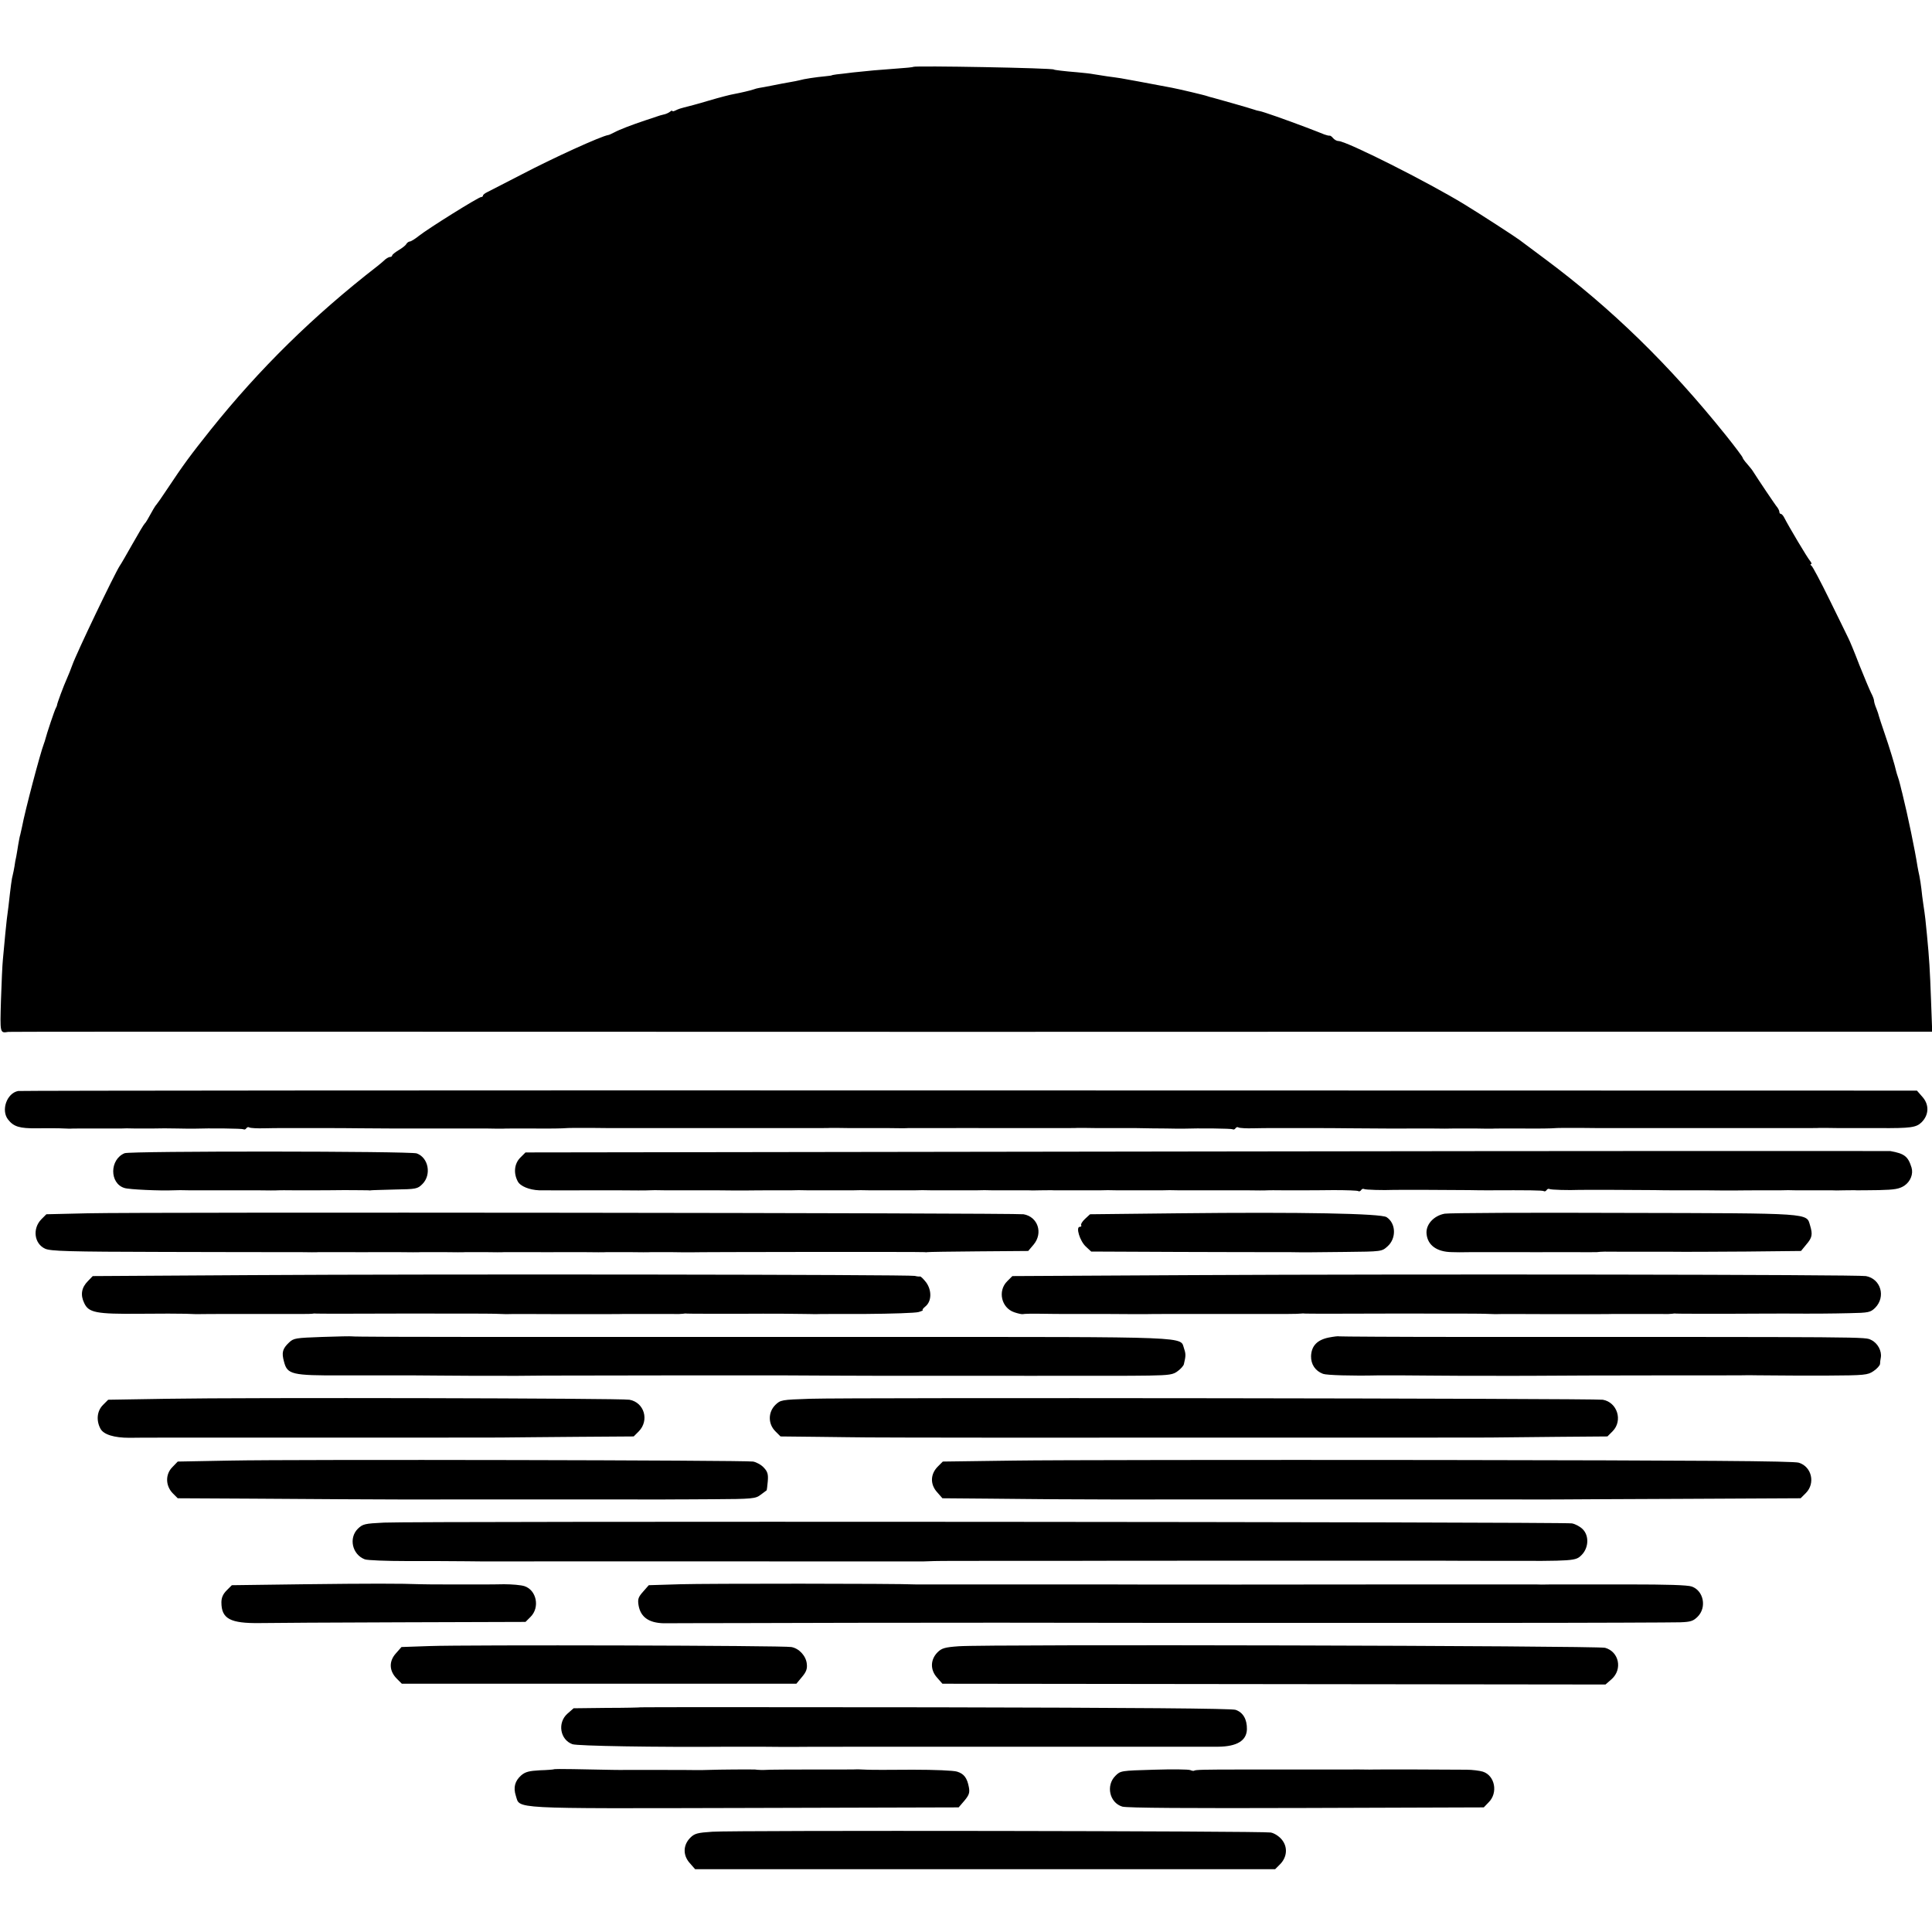 <svg version="1" xmlns="http://www.w3.org/2000/svg" width="1333.333" height="1333.333" viewBox="0 0 1000 1000"><path d="M472.7 34.6c-.1.2-4.1.6-8.7.9-9.8.7-14.1 1.1-22.5 2-3.3.4-7.1.9-8.5 1-1.4.2-2.5.4-2.5.5 0 .1-1.6.3-3.5.5-4.5.4-11.1 1.4-13 2-.8.2-3.1.7-5 1-1.9.3-6 1.1-9 1.7-3 .6-6.2 1.2-7 1.3-.8.1-2.2.5-3 .8-1.8.6-6.5 1.7-10.2 2.4-1.4.2-7.3 1.7-13 3.4-5.6 1.7-11.4 3.2-12.7 3.5-1.3.3-3.2.9-4.3 1.5-1 .5-1.8.7-1.8.3 0-.3-.6-.1-1.3.5-.8.6-2.2 1.2-3.3 1.4-1 .2-2.6.7-3.4 1-.8.3-3.5 1.2-6 2-6.9 2.3-13.2 4.7-16 6.2-1.4.7-2.8 1.4-3.2 1.4-3.8.6-28.6 11.9-44.8 20.4-8.5 4.4-16.5 8.5-17.7 9.1-1.3.6-2.3 1.4-2.3 1.8 0 .5-.5.8-1 .8-1.3 0-27.3 16.2-32.2 20.1-2 1.6-4.1 2.9-4.7 2.9-.5 0-1.4.6-1.8 1.3-.4.8-2.3 2.2-4 3.2-1.8 1.1-3.3 2.3-3.3 2.7 0 .4-.5.8-1.1.8-.6 0-1.6.6-2.4 1.2-.7.7-2.6 2.3-4.1 3.5-33.3 25.8-61.2 53.3-86.4 84.8-10.5 13.2-13.8 17.6-22.7 31-2.5 3.8-4.9 7.2-5.2 7.5-.3.3-1.1 1.4-1.7 2.5-2.9 5.2-3.9 7-4.5 7.5-.4.3-3.2 5-6.3 10.5-3.1 5.5-6.1 10.7-6.7 11.5-2.7 4.2-22.3 45-24.5 51.3-.7 2-2 5.2-2.8 7-1.6 3.5-5.1 12.9-5.1 13.7 0 .3-.3.9-.6 1.5-.6.9-4.8 13.5-5.4 16-.1.5-.5 1.7-.8 2.5-1.8 4.6-9.8 34.8-11.3 43-.3 1.4-.7 3.2-.9 4-.3.8-.7 3.2-1.1 5.4-.3 2.1-.8 4.8-1 6-.3 1.1-.7 3.4-.9 5-.2 1.5-.7 3.5-.9 4.5-.5 1.5-1.1 6.2-2.2 16.1-.3 2.5-.7 5.6-.9 7-.3 2.4-1 9.6-2 20.6-.3 2.7-.7 12.2-1 21.1-.5 17.2-.6 17.1 3.8 16.4.4-.1 69.7-.1 154-.1 203.1.1 477.4.1 678.5 0h163.3l-.6-16.3c-.6-16.1-.9-21.2-2.1-33.7-.7-7.3-.9-9.5-1.9-16-.4-2.5-.8-6.1-1-8-.2-1.9-.7-4.9-1-6.5-.4-1.7-.8-3.9-1-5-1.3-8.4-5-26.3-7.9-38-.2-.6-.6-2.4-1-4-.4-1.7-1-3.7-1.3-4.5-.3-.8-.7-2.2-.9-3-.5-2.5-3.4-12.1-6.1-19.9-1.4-4-2.6-7.8-2.8-8.5-.1-.6-.7-2.4-1.3-3.9-.7-1.6-1.2-3.4-1.2-4 0-.7-.7-2.5-1.6-4.2-.8-1.6-3.5-8.1-6-14.3-2.4-6.3-5-12.6-5.8-14.1-.7-1.4-5-10.3-9.6-19.6-4.6-9.4-8.8-17.3-9.4-17.7-.6-.4-.7-.8-.2-.8.5 0 .2-.8-.6-1.8-1.3-1.5-10.8-17.4-13.3-22.3-.5-1-1.3-1.9-1.7-1.9-.5 0-.8-.5-.8-1 0-.6-.5-1.6-1-2.3-1-1.1-10.3-15-12.5-18.5-.5-.9-2-2.7-3.2-4.1-1.3-1.4-2.3-2.9-2.3-3.2 0-.4-3.9-5.6-8.7-11.6-29.3-36.5-59.1-65.6-93.8-91.4-6.6-4.9-12.4-9.3-13-9.7-1.8-1.4-20.9-13.8-28.5-18.4C739.4 94.4 696.9 73 692.8 73c-.9 0-2.1-.7-2.8-1.5-.6-.8-1.5-1.4-1.8-1.3-.4.1-1.6-.2-2.7-.6-1.1-.5-5.4-2.1-9.5-3.7-10.6-4-22.2-8.1-24-8.4-.8-.1-2.2-.5-3-.8-1.3-.5-18.8-5.5-21.5-6.2-.5-.1-1.7-.4-2.5-.7-1.2-.5-14.8-3.7-18.5-4.4-13.3-2.5-24.4-4.6-26.4-4.9-1.4-.2-4.6-.7-7.1-1-2.5-.4-5.6-.9-7-1.1-1.4-.3-5.2-.7-8.5-1-6.4-.5-12-1.2-12-1.4 0-.8-72-2.1-72.8-1.4zM9.4 564.7c-5.9 1.1-9 10-5.2 14.8 2.9 3.7 6 4.6 14.8 4.5 4.1-.1 9.3 0 11.5 0 2.2.1 4.7.2 5.5.2.8-.1 6.9-.1 13.5-.1H63c.8-.1 3.8-.1 6.5 0h10c2.8-.1 8.2-.1 12 0 3.9.1 7.7.1 8.5.1 8.8-.3 25.3-.1 26 .3.5.3 1.1.1 1.5-.5.4-.6 1.1-.8 1.6-.4.6.3 4 .5 7.7.4 3.7-.1 7.4-.1 8.2-.1h24c8.2 0 6.9 0 17.5.1 5 0 12.2.1 16 .1h49c3.9.1 7.7.1 8.5.1.8-.1 6.9-.1 13.5-.1 12 .1 17.4 0 19.8-.2.6-.1 6.2-.1 12.2-.1 6.1.1 12.4.1 14 .1h98c6.1 0 11.7 0 12.5-.1.8 0 5.3 0 10 .1h20c4.7.1 9.2.1 10 0h24c.8-.1 9.6 0 19.5 0h32c6.1 0 11.7 0 12.5-.1.8 0 5.3 0 10 .1h20c4.7.1 11.7.2 15.5.2 3.9.1 7.7.1 8.5.1 8.8-.3 25.3-.1 26 .3.5.3 1.1.1 1.5-.5.4-.6 1.1-.8 1.6-.4.6.3 4 .5 7.7.4 3.7-.1 7.4-.1 8.2-.1h24c8.1 0 6.8 0 17.5.1 12.5.1 29.7.2 31.5.1h10.5c5 .1 10.6.1 12.5 0h10.5c3.9.1 7.7.1 8.5.1.8-.1 6.9-.1 13.5-.1 12 .1 17.4 0 19.8-.2.6-.1 6.2-.1 12.2-.1 6.1.1 12.4.1 14 .1h98c6.1 0 11.7 0 12.5-.1.8 0 5.3 0 10 .1h20.5c16.6.1 19.3-.3 22.1-3 3.9-3.9 4-9.2.4-13.2l-2.8-3.2-490.4-.1c-269.7-.1-491.3.1-492.4.3zM624.3 596l-352.3.5-2.7 2.7c-3.1 3.1-3.6 8-1.3 12.3 1.3 2.5 6 4.4 11.1 4.6 2.5 0 20.2.1 22.9 0h17c8.5.1 16.2.1 17 0 .8-.1 4.4-.1 8 0h26.5c6.6.1 13.1.1 14.5.1 1.4 0 7.2-.1 13-.1h11.8c1.4-.1 5.5-.1 8 0h24c1.4-.1 5.5-.1 8 0h24c1.4-.1 5.5-.1 8 0h24c1.6-.1 5.9-.1 7.5 0H532c.8.1 3.8.1 6.5 0 2.8 0 5.9-.1 7 0h24.3c1.4-.1 5.5-.1 8 0h24c1.4-.1 5.5-.1 8 0H645c5.2.1 10.2.1 11 0 .8 0 4.4-.1 8 0h10.5c2.2 0 9.3 0 15.8-.1 6.6 0 12.3.2 12.7.5.5.3 1.1.1 1.5-.5.4-.6 1-.8 1.4-.6.7.5 10.6.7 15.1.5 2-.1 31.8 0 39.5.1 3.3.1 7.8.1 10 .1 20.5-.1 27.8 0 28.5.4.5.3 1.1.1 1.5-.5.4-.6 1-.8 1.4-.6.7.5 10.6.7 15.1.5 2-.1 31.8 0 39.5.1 3.3.1 7.8.1 10 .1h16c6.6.1 13.1.1 14.5.1 1.4 0 7.2-.1 13-.1h11.8c1.6-.1 5.9-.1 7.5 0H948c.8.1 3.8.1 6.5 0 2.8 0 5.7-.1 6.5 0 .8 0 6 0 11.5-.1 8.3-.2 10.5-.6 13.2-2.3 3.2-2.2 4.7-6.1 3.7-9.4-1.8-5.8-3.7-7.2-10.9-8.5-1.1-.1-160.5-.1-354.2.2zM64.5 596.9c-7.8 3.2-7.9 15.6-.1 18 2.4.8 18.5 1.5 25.4 1.2 1.3-.1 5.3-.1 8 0H133c5.2.1 10.2.1 11 0 .8 0 4.4-.1 8 0h10.5c2.2 0 9.3 0 15.8-.1 6.4 0 12 .1 12.5.1.4.1.9.1 1.2 0 .3-.1 5.8-.2 12.2-.4 11.3-.2 11.9-.3 14.5-2.9 4.7-4.8 3.1-13.6-3-15.8-3.6-1.2-148.1-1.3-151.2-.1zM45.3 628l-21.3.5-2.6 2.6c-4.7 4.8-3.7 12.6 1.9 15.2 2.7 1.3 11.8 1.6 61.7 1.7 32.2.1 59.2.1 60 .1h10c4.7.1 9.2.1 10 0h14c6.9.1 13.2 0 14 0h12.5c6.1.1 11.7.1 12.5 0h11.5c5.5.1 10.7.1 11.5 0h10c4.7.1 9.2.1 10 0h14c6.9.1 13.2 0 14 0h12.5c6.1.1 11.7.1 12.5 0h11.5c5.5.1 10.7.1 11.5 0h10c4.7.1 9.2.1 10 .1 5.1-.2 120.9-.3 121.6-.1.5.1 1.1.1 1.4 0 .3-.1 12.1-.3 26.4-.4l25.8-.2 2.8-3.3c5-6 2.2-14.4-5.2-15.7-4.1-.7-455.3-1.2-484.5-.5zM609.8 628l-45.6.5-2.6 2.4c-1.4 1.3-2.3 2.8-2 3.2.3.5 0 .9-.7.9-2.2 0 0 7.3 3.1 10.2l2.8 2.6 45.4.2c24.9.1 46 .1 46.8.1h10c4.7.1 9 .1 9.5.1.6 0 9.5-.1 19.9-.2 18.8-.2 18.8-.2 21.8-2.9 4.6-4.1 4.4-11.9-.5-15.1-2.9-1.9-44-2.7-107.9-2zM747.8 628.2c-5.7 1-10 5.7-9.4 10.6.6 5.8 5.4 9.2 13.1 9.3 1.1.1 5.8.1 10.5 0h25c6.9.1 13.2 0 14 0h12.5c6.1.1 11.9 0 13 0 2.9-.3 3.1-.3 14.5-.2h24c5.8.1 23.3 0 38.9-.1l28.3-.3 2.7-3.3c3.1-3.6 3.4-5.2 2-9.9-2-6.5 1.9-6.3-96.2-6.5-48.7-.2-90.5 0-92.9.4zM130.3 660l-82.3.5-2.5 2.6c-3.3 3.3-4 7.1-1.9 11.4 2.3 4.9 6 5.7 28.7 5.5 10.6-.1 21.2-.1 23.7 0s5 .2 5.5.2c.6 0 6.9-.1 14-.1H156c2.5 0 5 0 5.5-.1.6-.1 1.4-.2 1.8-.1.4.1 20.5.1 44.5 0 24 0 45.7 0 48.2.1s5.2.2 6 .2c.8-.1 14.6-.1 30.5 0 16 0 29.7 0 30.5-.1h25c2.5.1 5 0 5.5-.1.6-.1 1.4-.2 1.8-.1.4.1 13.3.1 28.5.1 15.2-.1 29.7 0 32.2.1 2.5 0 5.2.1 6 .1.8-.1 12.5-.1 26-.1 13.5-.1 25.9-.5 27.5-1 1.7-.5 2.6-1 2.1-1-.4-.1.2-.9 1.4-1.9 3.2-2.6 3.4-8.2.4-12.4-1.4-1.8-2.8-3.2-3.2-3.1-.4.1-1.6 0-2.7-.3-3-.7-248.2-1-343.2-.4zM617.3 660l-93.3.5-2.7 2.7c-5 5-3 13.7 3.6 16 2 .7 4 1.1 4.5 1 .5-.2 5-.3 10-.2 5 .1 9.8.1 10.6.1h21.5c11 .1 20.5.1 21 .1 2-.1 19-.1 20.5-.1h53.5c3.3 0 6.5-.1 7-.2.6-.1 1.4-.1 1.8 0 .4.1 20.5.1 44.5 0 24 0 45.7 0 48.2.1s5.2.2 6 .2c.8-.1 14.6-.1 30.5 0 16 0 29.7 0 30.5-.1h25c2.5.1 5 0 5.5-.1.6-.1 1.4-.2 1.8-.1.4.1 13 .1 28 .1 15-.1 28.1-.1 29.2-.1 15.3.1 23.8 0 32.7-.2 10.1-.2 10.9-.4 13.4-2.8 5.6-5.7 2.9-15-4.8-16.4-4.5-.8-234.8-1.1-348.5-.5zM166.8 692c-13.8.5-14.8.6-17.2 2.9-3.4 3.2-3.9 5.2-2.6 9.9 1.7 6.6 3.9 7.2 30.1 7.1h37.4c6.6.1 19.7.1 29 .2h18c.6.1 9.8 0 20.5-.1 10.7 0 39.8-.1 64.5-.1h60c13 .1 45.4.2 47 .2H526c5.8 0 11 .1 11.5 0H581c.8 0 7 0 13.7-.1 10.8-.2 12.6-.5 15-2.4 1.5-1.1 3-2.8 3.1-3.6 1-4.2 1-5.2.1-7.9-2.3-6.4 7.4-6.1-155-6.1H246.6c-35.1 0-64.1-.1-64.5-.3-.3-.1-7.2 0-15.3.3zM687.8 692.3c-6 1.2-9 4.3-9.2 9.6-.1 4.3 2.2 7.7 6.2 9.2 1.8.7 15 1.1 28.2.8h13.5c6.6.1 19.7.1 29 .2h18c.6.1 9.8 0 20.5 0 10.7-.1 39.9-.2 64.8-.2 24.8 0 45.8 0 46.5-.1.6 0 5.3.1 10.2.1 5 .1 18.5.1 30 .1 19.9-.1 21.2-.3 24.2-2.3 1.8-1.2 3.3-2.9 3.4-3.7 0-.8.2-2.3.4-3.3.6-3.4-1.6-7.5-4.9-9.1-3.6-1.7 3.7-1.6-210-1.6-35.6 0-65.1-.2-65.5-.3-.3-.2-2.7.1-5.3.6zM86.8 724l-30.8.5-2.7 2.7c-3.1 3.1-3.6 8-1.3 12.3 1.6 3 7 4.7 15 4.7 3-.1 26.2-.1 51.5-.1H214c25.6 0 48.5 0 51-.1 2.5 0 17.7-.2 33.7-.3l29.3-.2 2.6-2.6c5.6-5.7 2.9-15-4.8-16.4-4.2-.8-198.3-1.2-239-.5zM419.3 724c-14.9.5-15.3.6-18 3.2-3.8 3.8-3.8 9.8 0 13.6l2.7 2.7 18.8.2c10.3.1 22.1.3 26.2.3 5.4.1 118.4.2 133 .1h144c25.6 0 48.5 0 51-.1 2.5 0 15.9-.2 29.7-.3l25.3-.2 2.7-2.7c5.4-5.5 2.4-15-5.1-16.3-3.9-.7-389.7-1.2-410.3-.5zM118.8 756l-26.8.5-2.7 2.8c-3.8 3.7-3.7 9.7.1 13.6l2.6 2.6 38.3.2c21 .1 42 .3 46.7.3 9.1.1 52.5.2 55 .1h89c12.9 0 24 .1 24.5 0 .6 0 11 0 23.2-.1 20.9-.1 22.4-.3 25-2.3 1.5-1.1 2.9-2.2 3.1-2.3.1-.1.4-2.2.6-4.7.3-3.6-.1-5-2-7-1.3-1.5-3.9-2.9-5.6-3.2-4.2-.7-235.7-1.2-271-.5zM524.8 756l-36.8.5-2.6 2.6c-3.9 3.9-4 9.2-.4 13.2l2.8 3.2 24.4.2c13.4.1 27.9.3 32.3.3 9.5.1 55.4.2 57.5.1h174c16.8.1 31.4 0 32.5 0 1.1 0 29.3-.2 62.7-.3l60.8-.3 2.7-2.7c5-5 3.1-13.6-3.6-15.7-2.7-.9-50.9-1.2-186.6-1.4-100.7-.1-199.5 0-219.7.3zM198.7 788.1c-10 .5-10.9.7-13.5 3.2-4.8 4.8-2.9 13.3 3.6 15.8 1.2.5 11.1.9 22 .9 10.8 0 24.7 0 30.7.1 6.1.1 11.7.1 12.5.1 1.9-.1 222.1 0 223.5 0 .6 0 3.3-.1 6-.2 2.8-.1 18.7-.1 35.5-.1h32c1.1-.1 166.5-.1 192-.1.8 0 15.2.1 32 .1 40.3.1 40.5.1 43.7-3.1 3.6-3.7 3.9-9.9.5-13.3-1.3-1.3-3.8-2.7-5.6-3-4-.8-600.7-1.2-614.9-.4zM157.8 820l-37.8.5-2.7 2.7c-1.9 1.9-2.7 3.8-2.7 6.2 0 8.5 4.6 10.9 19.9 10.7 5-.1 37.9-.3 73.2-.4l64.3-.2 2.7-2.7c4.8-4.9 3-13.7-3.2-15.8-1.8-.6-6.6-1-10.6-1-4.1.1-8.3.1-9.4.1H235c-8 0-15.6 0-17-.1-10.1-.4-27.6-.4-60.2 0zM352.2 820l-16.4.5-2.9 3.3c-2.5 2.8-2.9 3.9-2.4 7 1 6.1 5.2 9.2 13 9.4 1.1 0 20.2-.1 42.5-.1 22.3-.1 81.2-.2 131-.2 49.8.1 107.6.1 128.5.1h128c49.5 0 92.8-.2 96.2-.3 5.3-.2 6.7-.6 9-2.9 4.8-4.8 3.1-13.4-3-15.6-2.2-.8-12.9-1.1-32.7-1.1h-40c-3.6.1-7.2.1-8 0h-64c-28.6.1-158.9.1-160 0h-97c-10.1-.5-108.8-.5-121.8-.1zM222.2 852l-14.4.5-2.9 3.3c-3.7 4.1-3.5 9.1.5 13.1l2.6 2.6h204.2l2.9-3.5c2.2-2.6 2.8-4.2 2.5-6.8-.4-4.1-4-8-8-8.7-4-.8-168.3-1.2-187.4-.5zM496.2 852.1c-7.1.5-8.8 1-10.9 3.1-3.8 3.8-3.9 9.1-.3 13.1l2.8 3.2 171.6.2 171.6.2 3.2-2.8c5.7-5.1 3.8-14.2-3.4-16.2-4.3-1.1-319.8-1.9-334.6-.8zM331.6 883.7c-.1.1-8 .3-17.5.3l-17.2.2-3.2 2.8c-5.3 4.7-3.8 13.5 2.6 15.8 2.6.9 42.5 1.6 81.2 1.3H394c8 .1 15 .1 15.5.1.6-.1 50.1-.1 110-.1h111c9.7-.1 14.7-3.1 14.9-9 .1-5.2-2-8.8-5.9-10.1-2.1-.7-52.4-1.1-155.4-1.3-83.8-.1-152.4-.1-152.5 0zM286.6 915.8c-.2.1-3.4.4-7.2.5-5.5.3-7.5.8-9.6 2.6-3.3 2.9-4.2 6.3-2.8 10.6 2.3 6.9-4.6 6.6 118.5 6.3l110.7-.3 3-3.5c2.4-2.9 2.8-4.1 2.3-6.9-.9-4.8-2.5-7-6.1-8.1-1.8-.6-11.7-1-23-1-11 .1-21.5.1-23.4 0-1.9-.1-4.2-.2-5-.2-.8.1-10.3.1-21 .1s-21.5 0-24 .1-5.1.2-5.7.1c-.7 0-1.9-.1-2.5-.2-2.2-.1-19 0-23.8.2-2.5.1-5.2.1-6 .1-1.4-.1-35.4-.1-37.5-.1-1.2.1-7.2 0-26.8-.4-5.4-.1-10-.1-10.1.1zM597.3 916c-17.2.5-17.3.5-20 3.2-5 5-3 13.9 3.6 15.9 2.4.7 34.2.9 95.3.7l91.8-.3 2.5-2.6c5-4.9 3.3-13.9-3-15.9-1.6-.5-5.5-1-8.5-1-8-.1-46.2-.2-48-.1-.8 0-3.3.1-5.5 0-2.2 0-4.7-.1-5.5 0h-57.7c-18.7 0-23.6.1-24.2.6-.2.2-1.1.1-2-.3-.9-.4-9.4-.5-18.8-.2zM368.7 948.1c-7.7.5-9.2.9-11.4 3.1-3.8 3.8-3.9 9.1-.3 13.1l2.8 3.2H660l2.5-2.5c3.8-3.8 4.1-9.1.9-12.9-1.4-1.7-3.9-3.3-5.7-3.6-4.3-.8-277.8-1.2-289-.4z"/></svg>